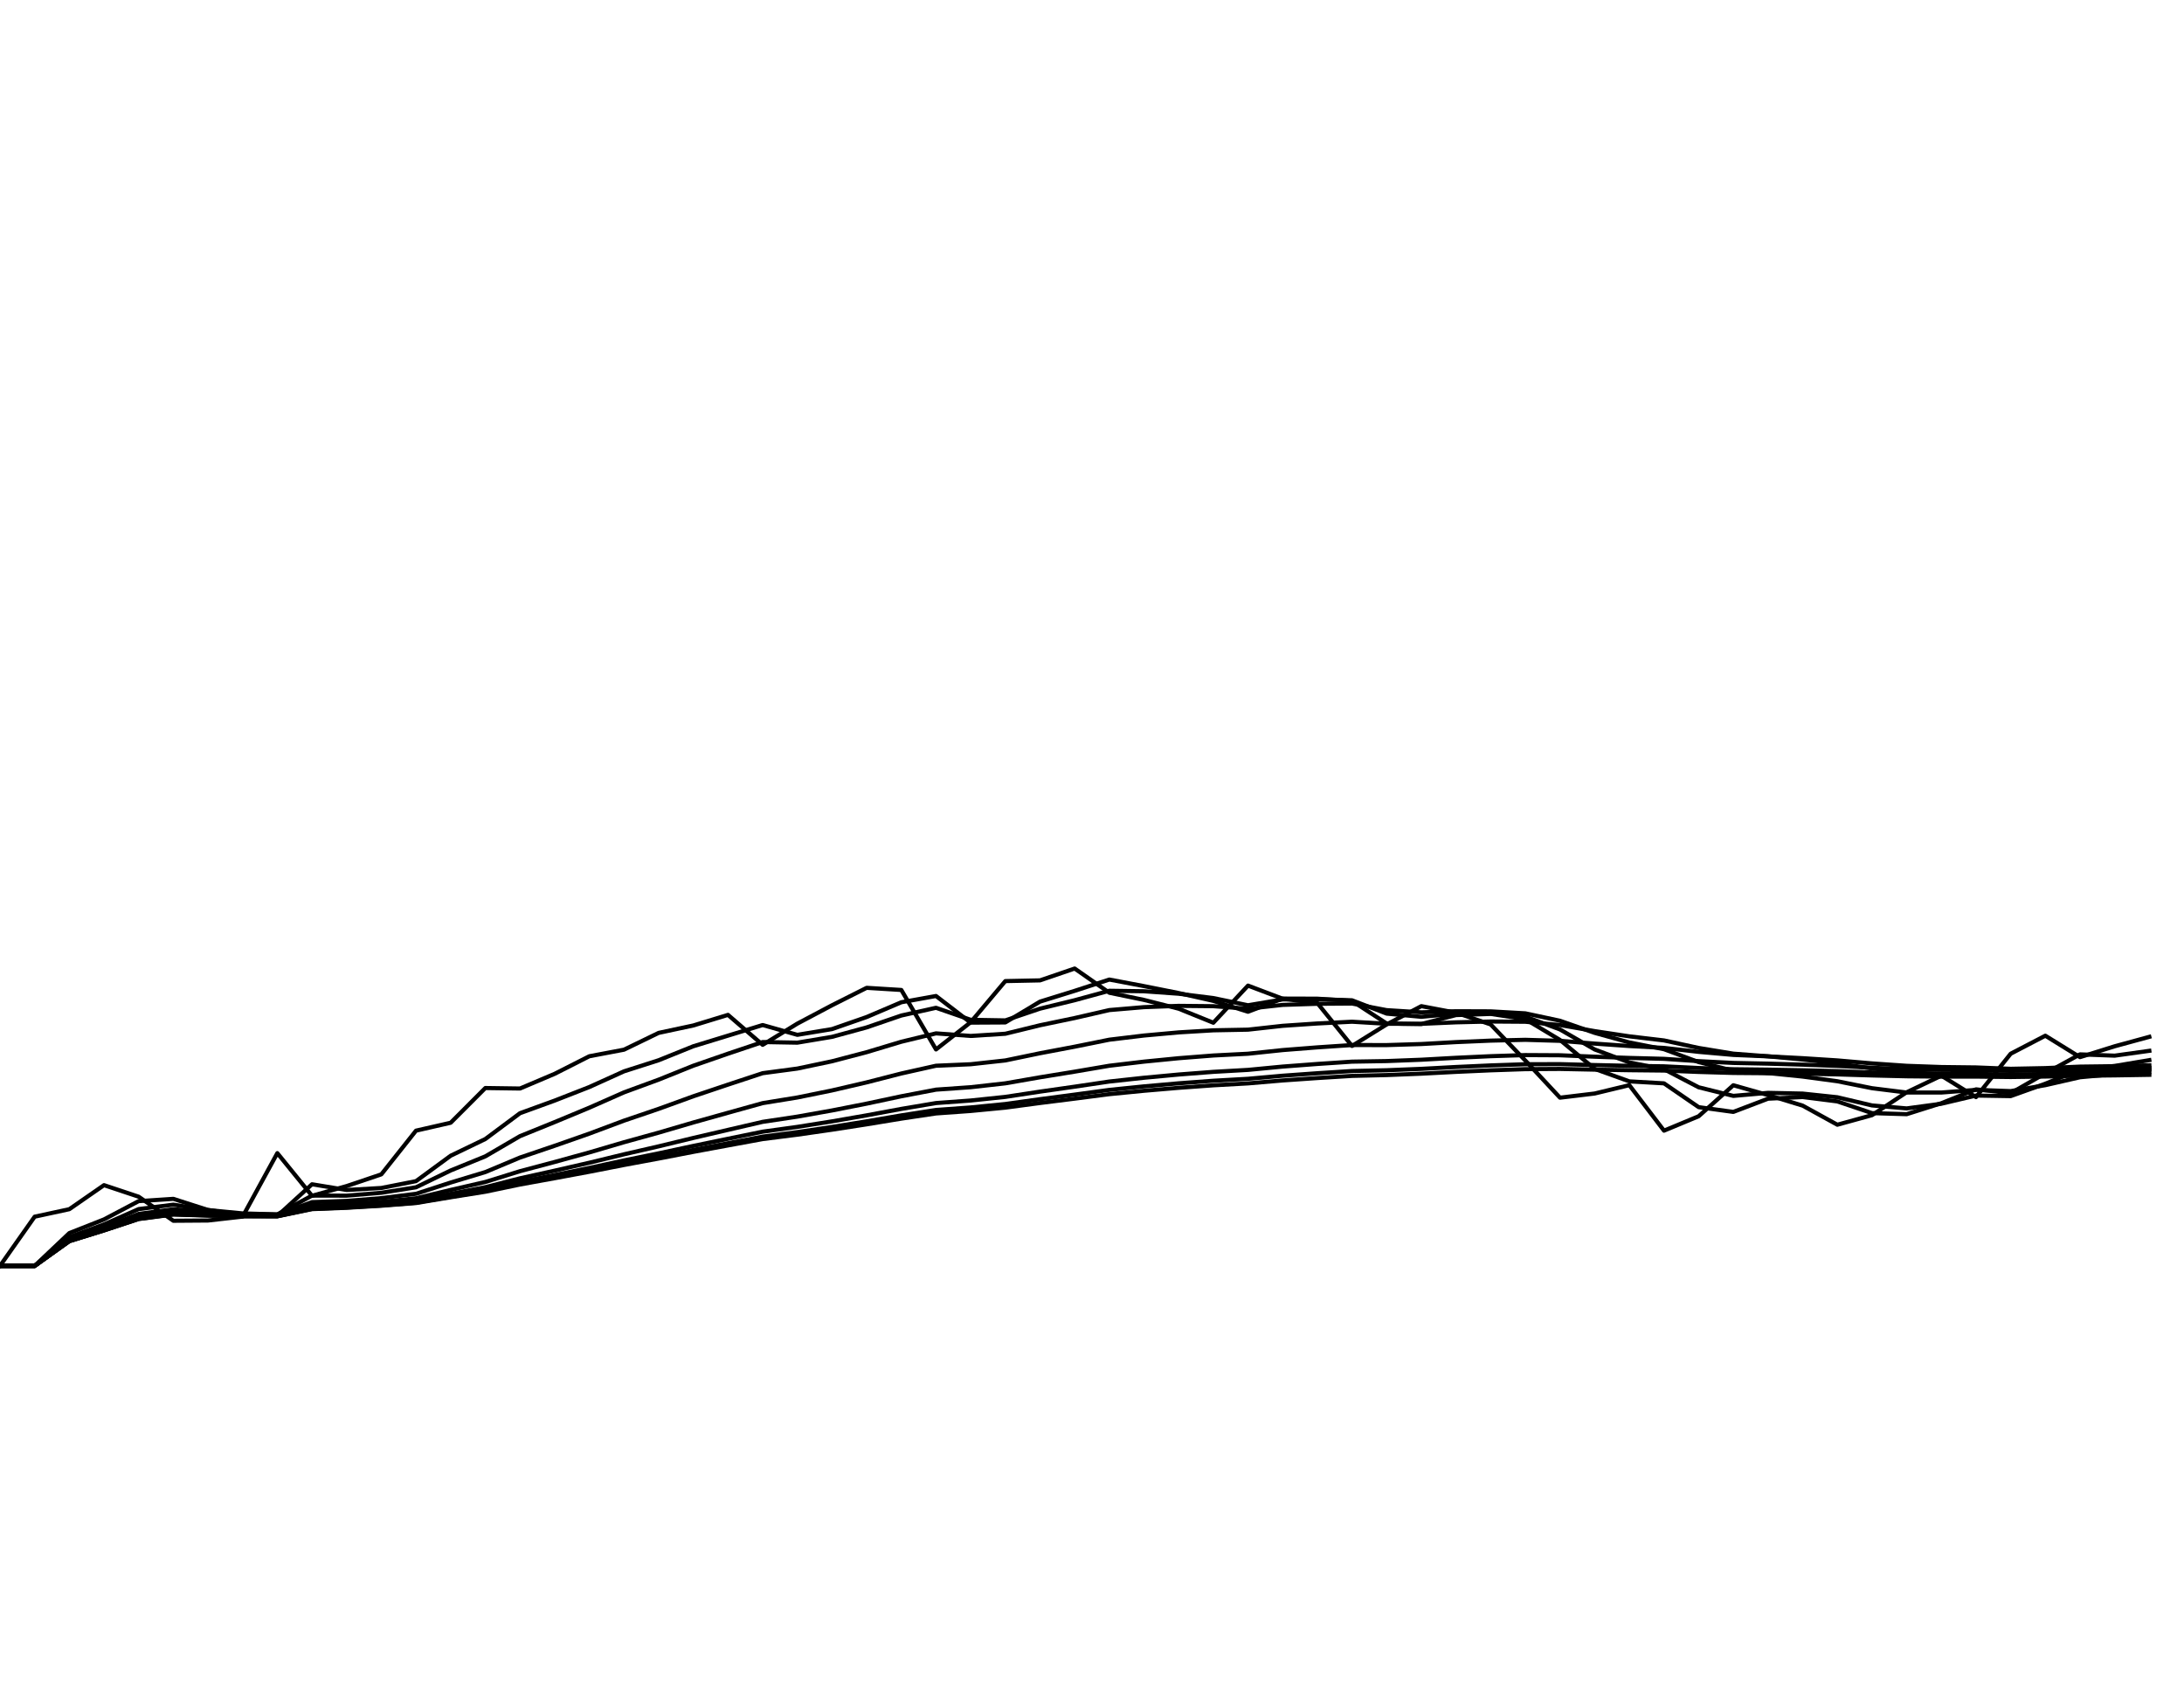 <?xml version="1.0" encoding="utf-8" standalone="no"?>
<!DOCTYPE svg PUBLIC "-//W3C//DTD SVG 1.1//EN"
  "http://www.w3.org/Graphics/SVG/1.1/DTD/svg11.dtd">
<svg xmlns:xlink="http://www.w3.org/1999/xlink" width="792pt" height="612pt" viewBox="0 0 792 612" xmlns="http://www.w3.org/2000/svg" version="1.1">
 <defs>
  <style type="text/css">*{stroke-linejoin: round; stroke-linecap: butt}</style>
 </defs>
 <g id="figure_1">
  <g id="patch_1">
   <path d="M 0 612 
L 792 612 
L 792 0 
L 0 0 
z
" style="fill: #ffffff"/>
  </g>
  <g id="axes_1">
   <g id="line2d_1">
    <path d="M 0 459 
L 12.571 441.161 
L 25.143 438.443 
L 37.714 429.726 
L 50.286 433.917 
L 62.857 442.641 
L 75.429 442.55 
L 88 441.131 
L 100.571 418.118 
L 113.143 433.585 
L 125.714 430.058 
L 138.286 425.812 
L 150.857 409.969 
L 163.429 407.1 
L 176 394.511 
L 188.571 394.689 
L 201.143 389.359 
L 213.714 382.99 
L 226.286 380.609 
L 238.857 374.515 
L 251.429 371.829 
L 264 367.986 
L 276.571 378.848 
L 289.143 371.158 
L 301.714 364.504 
L 314.286 358.179 
L 326.857 358.957 
L 339.429 380.521 
L 352 370.663 
L 364.571 355.735 
L 377.143 355.477 
L 389.714 351.18 
L 402.286 359.966 
L 414.857 362.565 
L 427.429 365.751 
L 440 370.838 
L 452.571 357.373 
L 465.143 362.131 
L 477.714 363.693 
L 490.286 379.258 
L 502.857 371.45 
L 515.429 364.823 
L 528 367.202 
L 540.571 371.45 
L 553.143 384.55 
L 565.714 398.013 
L 578.286 396.499 
L 590.857 393.473 
L 603.429 409.969 
L 616 404.742 
L 628.571 393.503 
L 641.143 397.063 
L 653.714 400.898 
L 666.286 407.817 
L 678.857 404.355 
L 691.429 396.053 
L 704 390.039 
L 716.571 397.805 
L 729.143 382.078 
L 741.714 375.538 
L 754.286 383.313 
L 766.857 379.376 
L 779.429 375.948 
" clip-path="url(#p9dee7b5fd9)" style="fill: none; stroke: #000000; stroke-width: 1.5; stroke-linecap: square"/>
   </g>
   <g id="line2d_2">
    <path d="M 0 459 
L 12.571 459 
L 25.143 447.104 
L 37.714 442.153 
L 50.286 435.521 
L 62.857 434.693 
L 75.429 438.729 
L 88 440.654 
L 100.571 440.893 
L 113.143 429.408 
L 125.714 431.481 
L 138.286 430.753 
L 150.857 428.274 
L 163.429 419.059 
L 176 413.002 
L 188.571 403.64 
L 201.143 399.068 
L 213.714 394.15 
L 226.286 388.461 
L 238.857 384.433 
L 251.429 379.365 
L 264 375.517 
L 276.571 371.67 
L 289.143 375.223 
L 301.714 373.143 
L 314.286 368.767 
L 326.857 363.412 
L 339.429 361.14 
L 352 370.801 
L 364.571 370.73 
L 377.143 363.182 
L 389.714 359.276 
L 402.286 355.18 
L 414.857 357.561 
L 427.429 360.069 
L 440 362.919 
L 452.571 366.853 
L 465.143 362.076 
L 477.714 362.116 
L 490.286 362.921 
L 502.857 371.116 
L 515.429 371.306 
L 528 368.064 
L 540.571 367.636 
L 553.143 369.542 
L 565.714 377.077 
L 578.286 387.578 
L 590.857 392.097 
L 603.429 392.813 
L 616 401.447 
L 628.571 403.173 
L 641.143 398.383 
L 653.714 397.774 
L 666.286 399.367 
L 678.857 403.607 
L 691.429 403.996 
L 704 400.025 
L 716.571 394.986 
L 729.143 396.381 
L 741.714 389.19 
L 754.286 382.304 
L 766.857 382.775 
L 779.429 381.019 
" clip-path="url(#p9dee7b5fd9)" style="fill: none; stroke: #000000; stroke-width: 1.5; stroke-linecap: square"/>
   </g>
   <g id="line2d_3">
    <path d="M 0 459 
L 12.571 459 
L 25.143 448.547 
L 37.714 443.967 
L 50.286 438.401 
L 62.857 436.805 
L 75.429 438.758 
L 88 439.976 
L 100.571 440.337 
L 113.143 433.514 
L 125.714 433.535 
L 138.286 432.494 
L 150.857 430.504 
L 163.429 424.407 
L 176 419.285 
L 188.571 411.958 
L 201.143 406.864 
L 213.714 401.639 
L 226.286 396.088 
L 238.857 391.471 
L 251.429 386.42 
L 264 382.059 
L 276.571 377.836 
L 289.143 378.06 
L 301.714 375.956 
L 314.286 372.529 
L 326.857 368.222 
L 339.429 365.42 
L 352 369.772 
L 364.571 369.988 
L 377.143 365.735 
L 389.714 362.676 
L 402.286 359.245 
L 414.857 359.423 
L 427.429 360.319 
L 440 361.89 
L 452.571 364.499 
L 465.143 362.39 
L 477.714 362.308 
L 490.286 362.696 
L 502.857 367.531 
L 515.429 368.686 
L 528 367.561 
L 540.571 367.465 
L 553.143 368.62 
L 565.714 373.28 
L 578.286 380.527 
L 590.857 385.234 
L 603.429 387.692 
L 616 394.244 
L 628.571 397.361 
L 641.143 396.262 
L 653.714 396.527 
L 666.286 397.857 
L 678.857 400.822 
L 691.429 401.903 
L 704 400.207 
L 716.571 397.244 
L 729.143 397.447 
L 741.714 392.946 
L 754.286 387.83 
L 766.857 386.504 
L 779.429 384.391 
" clip-path="url(#p9dee7b5fd9)" style="fill: none; stroke: #000000; stroke-width: 1.5; stroke-linecap: square"/>
   </g>
   <g id="line2d_4">
    <path d="M 0 459 
L 12.571 459 
L 25.143 449.306 
L 37.714 445.041 
L 50.286 440.163 
L 62.857 438.447 
L 75.429 439.479 
L 88 440.174 
L 100.571 440.377 
L 113.143 435.883 
L 125.714 435.438 
L 138.286 434.432 
L 150.857 432.863 
L 163.429 428.78 
L 176 424.984 
L 188.571 419.717 
L 201.143 415.448 
L 213.714 411.043 
L 226.286 406.342 
L 238.857 402.062 
L 251.429 397.503 
L 264 393.277 
L 276.571 389.13 
L 289.143 387.458 
L 301.714 384.809 
L 314.286 381.513 
L 326.857 377.728 
L 339.429 374.692 
L 352 375.625 
L 364.571 374.829 
L 377.143 371.752 
L 389.714 369.134 
L 402.286 366.245 
L 414.857 365.184 
L 427.429 364.719 
L 440 364.839 
L 452.571 365.755 
L 465.143 364.37 
L 477.714 363.965 
L 490.286 363.874 
L 502.857 366.27 
L 515.429 367.064 
L 528 366.665 
L 540.571 366.712 
L 553.143 367.431 
L 565.714 370.123 
L 578.286 374.515 
L 590.857 377.99 
L 603.429 380.441 
L 616 385.114 
L 628.571 388.234 
L 641.143 389.079 
L 653.714 390.361 
L 666.286 392.051 
L 678.857 394.575 
L 691.429 396.143 
L 704 396.144 
L 716.571 395.187 
L 729.143 395.629 
L 741.714 393.479 
L 754.286 390.606 
L 766.857 389.452 
L 779.429 387.859 
" clip-path="url(#p9dee7b5fd9)" style="fill: none; stroke: #000000; stroke-width: 1.5; stroke-linecap: square"/>
   </g>
   <g id="line2d_5">
    <path d="M 0 459 
L 12.571 459 
L 25.143 449.691 
L 37.714 445.61 
L 50.286 441.105 
L 62.857 439.407 
L 75.429 440.069 
L 88 440.522 
L 100.571 440.623 
L 113.143 437.165 
L 125.714 436.652 
L 138.286 435.761 
L 150.857 434.482 
L 163.429 431.461 
L 176 428.573 
L 188.571 424.662 
L 201.143 421.326 
L 213.714 417.86 
L 226.286 414.166 
L 238.857 410.687 
L 251.429 407.004 
L 264 403.485 
L 276.571 399.987 
L 289.143 397.943 
L 301.714 395.381 
L 314.286 392.457 
L 326.857 389.239 
L 339.429 386.428 
L 352 385.889 
L 364.571 384.506 
L 377.143 381.898 
L 389.714 379.521 
L 402.286 376.983 
L 414.857 375.474 
L 427.429 374.338 
L 440 373.586 
L 452.571 373.347 
L 465.143 371.956 
L 477.714 371.106 
L 490.286 370.467 
L 502.857 371.218 
L 515.429 371.238 
L 528 370.69 
L 540.571 370.393 
L 553.143 370.482 
L 565.714 371.668 
L 578.286 373.875 
L 590.857 375.771 
L 603.429 377.254 
L 616 379.981 
L 628.571 382.047 
L 641.143 383.006 
L 653.714 384.181 
L 666.286 385.575 
L 678.857 387.427 
L 691.429 388.837 
L 704 389.439 
L 716.571 389.489 
L 729.143 390.182 
L 741.714 389.504 
L 754.286 388.333 
L 766.857 387.913 
L 779.429 387.199 
" clip-path="url(#p9dee7b5fd9)" style="fill: none; stroke: #000000; stroke-width: 1.5; stroke-linecap: square"/>
   </g>
   <g id="line2d_6">
    <path d="M 0 459 
L 12.571 459 
L 25.143 449.884 
L 37.714 445.902 
L 50.286 441.587 
L 62.857 439.916 
L 75.429 440.421 
L 88 440.766 
L 100.571 440.819 
L 113.143 437.83 
L 125.714 437.318 
L 138.286 436.506 
L 150.857 435.386 
L 163.429 432.874 
L 176 430.462 
L 188.571 427.251 
L 201.143 424.473 
L 213.714 421.596 
L 226.286 418.546 
L 238.857 415.653 
L 251.429 412.611 
L 264 409.684 
L 276.571 406.772 
L 289.143 404.88 
L 301.714 402.646 
L 314.286 400.171 
L 326.857 397.499 
L 339.429 395.098 
L 352 394.214 
L 364.571 392.807 
L 377.143 390.617 
L 389.714 388.574 
L 402.286 386.429 
L 414.857 384.939 
L 427.429 383.698 
L 440 382.716 
L 452.571 382.076 
L 465.143 380.751 
L 477.714 379.766 
L 490.286 378.925 
L 502.857 378.942 
L 515.429 378.559 
L 528 377.86 
L 540.571 377.323 
L 553.143 377.03 
L 565.714 377.4 
L 578.286 378.405 
L 590.857 379.282 
L 603.429 379.966 
L 616 381.398 
L 628.571 382.507 
L 641.143 383.029 
L 653.714 383.691 
L 666.286 384.497 
L 678.857 385.584 
L 691.429 386.455 
L 704 386.9 
L 716.571 387.046 
L 729.143 387.54 
L 741.714 387.289 
L 754.286 386.748 
L 766.857 386.591 
L 779.429 386.262 
" clip-path="url(#p9dee7b5fd9)" style="fill: none; stroke: #000000; stroke-width: 1.5; stroke-linecap: square"/>
   </g>
   <g id="line2d_7">
    <path d="M 0 459 
L 12.571 459 
L 25.143 449.98 
L 37.714 446.049 
L 50.286 441.83 
L 62.857 440.177 
L 75.429 440.61 
L 88 440.906 
L 100.571 440.936 
L 113.143 438.169 
L 125.714 437.664 
L 138.286 436.895 
L 150.857 435.856 
L 163.429 433.587 
L 176 431.409 
L 188.571 428.54 
L 201.143 426.047 
L 213.714 423.476 
L 226.286 420.764 
L 238.857 418.19 
L 251.429 415.498 
L 264 412.907 
L 276.571 410.335 
L 289.143 408.601 
L 301.714 406.6 
L 314.286 404.415 
L 326.857 402.079 
L 339.429 399.961 
L 352 399.04 
L 364.571 397.724 
L 377.143 395.813 
L 389.714 394.02 
L 402.286 392.154 
L 414.857 390.787 
L 427.429 389.615 
L 440 388.645 
L 452.571 387.935 
L 465.143 386.733 
L 477.714 385.785 
L 490.286 384.948 
L 502.857 384.737 
L 515.429 384.251 
L 528 383.549 
L 540.571 382.967 
L 553.143 382.564 
L 565.714 382.632 
L 578.286 383.152 
L 590.857 383.598 
L 603.429 383.924 
L 616 384.77 
L 628.571 385.413 
L 641.143 385.672 
L 653.714 386.032 
L 666.286 386.496 
L 678.857 387.154 
L 691.429 387.681 
L 704 387.936 
L 716.571 387.999 
L 729.143 388.292 
L 741.714 388.107 
L 754.286 387.735 
L 766.857 387.606 
L 779.429 387.366 
" clip-path="url(#p9dee7b5fd9)" style="fill: none; stroke: #000000; stroke-width: 1.5; stroke-linecap: square"/>
   </g>
   <g id="line2d_8">
    <path d="M 0 459 
L 12.571 459 
L 25.143 450.029 
L 37.714 446.123 
L 50.286 441.952 
L 62.857 440.309 
L 75.429 440.708 
L 88 440.98 
L 100.571 441 
L 113.143 438.339 
L 125.714 437.84 
L 138.286 437.093 
L 150.857 436.094 
L 163.429 433.944 
L 176 431.88 
L 188.571 429.177 
L 201.143 426.827 
L 213.714 424.408 
L 226.286 421.866 
L 238.857 419.453 
L 251.429 416.939 
L 264 414.522 
L 276.571 412.126 
L 289.143 410.486 
L 301.714 408.614 
L 314.286 406.584 
L 326.857 404.426 
L 339.429 402.465 
L 352 401.555 
L 364.571 400.309 
L 377.143 398.551 
L 389.714 396.899 
L 402.286 395.189 
L 414.857 393.91 
L 427.429 392.801 
L 440 391.869 
L 452.571 391.162 
L 465.143 390.046 
L 477.714 389.145 
L 490.286 388.342 
L 502.857 388.062 
L 515.429 387.56 
L 528 386.884 
L 540.571 386.311 
L 553.143 385.886 
L 565.714 385.849 
L 578.286 386.181 
L 590.857 386.459 
L 603.429 386.645 
L 616 387.251 
L 628.571 387.699 
L 641.143 387.846 
L 653.714 388.076 
L 666.286 388.391 
L 678.857 388.861 
L 691.429 389.231 
L 704 389.392 
L 716.571 389.407 
L 729.143 389.601 
L 741.714 389.429 
L 754.286 389.114 
L 766.857 388.984 
L 779.429 388.772 
" clip-path="url(#p9dee7b5fd9)" style="fill: none; stroke: #000000; stroke-width: 1.5; stroke-linecap: square"/>
   </g>
   <g id="line2d_9">
    <path d="M 0 459 
L 12.571 459 
L 25.143 450.053 
L 37.714 446.16 
L 50.286 442.013 
L 62.857 440.375 
L 75.429 440.758 
L 88 441.018 
L 100.571 441.033 
L 113.143 438.424 
L 125.714 437.928 
L 138.286 437.193 
L 150.857 436.215 
L 163.429 434.122 
L 176 432.115 
L 188.571 429.494 
L 201.143 427.214 
L 213.714 424.872 
L 226.286 422.414 
L 238.857 420.082 
L 251.429 417.657 
L 264 415.326 
L 276.571 413.02 
L 289.143 411.429 
L 301.714 409.624 
L 314.286 407.673 
L 326.857 405.605 
L 339.429 403.725 
L 352 402.828 
L 364.571 401.621 
L 377.143 399.942 
L 389.714 398.363 
L 402.286 396.734 
L 414.857 395.504 
L 427.429 394.434 
L 440 393.528 
L 452.571 392.831 
L 465.143 391.762 
L 477.714 390.892 
L 490.286 390.113 
L 502.857 389.811 
L 515.429 389.309 
L 528 388.653 
L 540.571 388.091 
L 553.143 387.665 
L 565.714 387.587 
L 578.286 387.841 
L 590.857 388.049 
L 603.429 388.177 
L 616 388.678 
L 628.571 389.042 
L 641.143 389.142 
L 653.714 389.316 
L 666.286 389.566 
L 678.857 389.952 
L 691.429 390.253 
L 704 390.372 
L 716.571 390.366 
L 729.143 390.514 
L 741.714 390.347 
L 754.286 390.057 
L 766.857 389.928 
L 779.429 389.727 
" clip-path="url(#p9dee7b5fd9)" style="fill: none; stroke: #000000; stroke-width: 1.5; stroke-linecap: square"/>
   </g>
  </g>
 </g>
 <defs>
  <clipPath id="p9dee7b5fd9">
   <rect x="0" y="0" width="792" height="612"/>
  </clipPath>
 </defs>
</svg>

